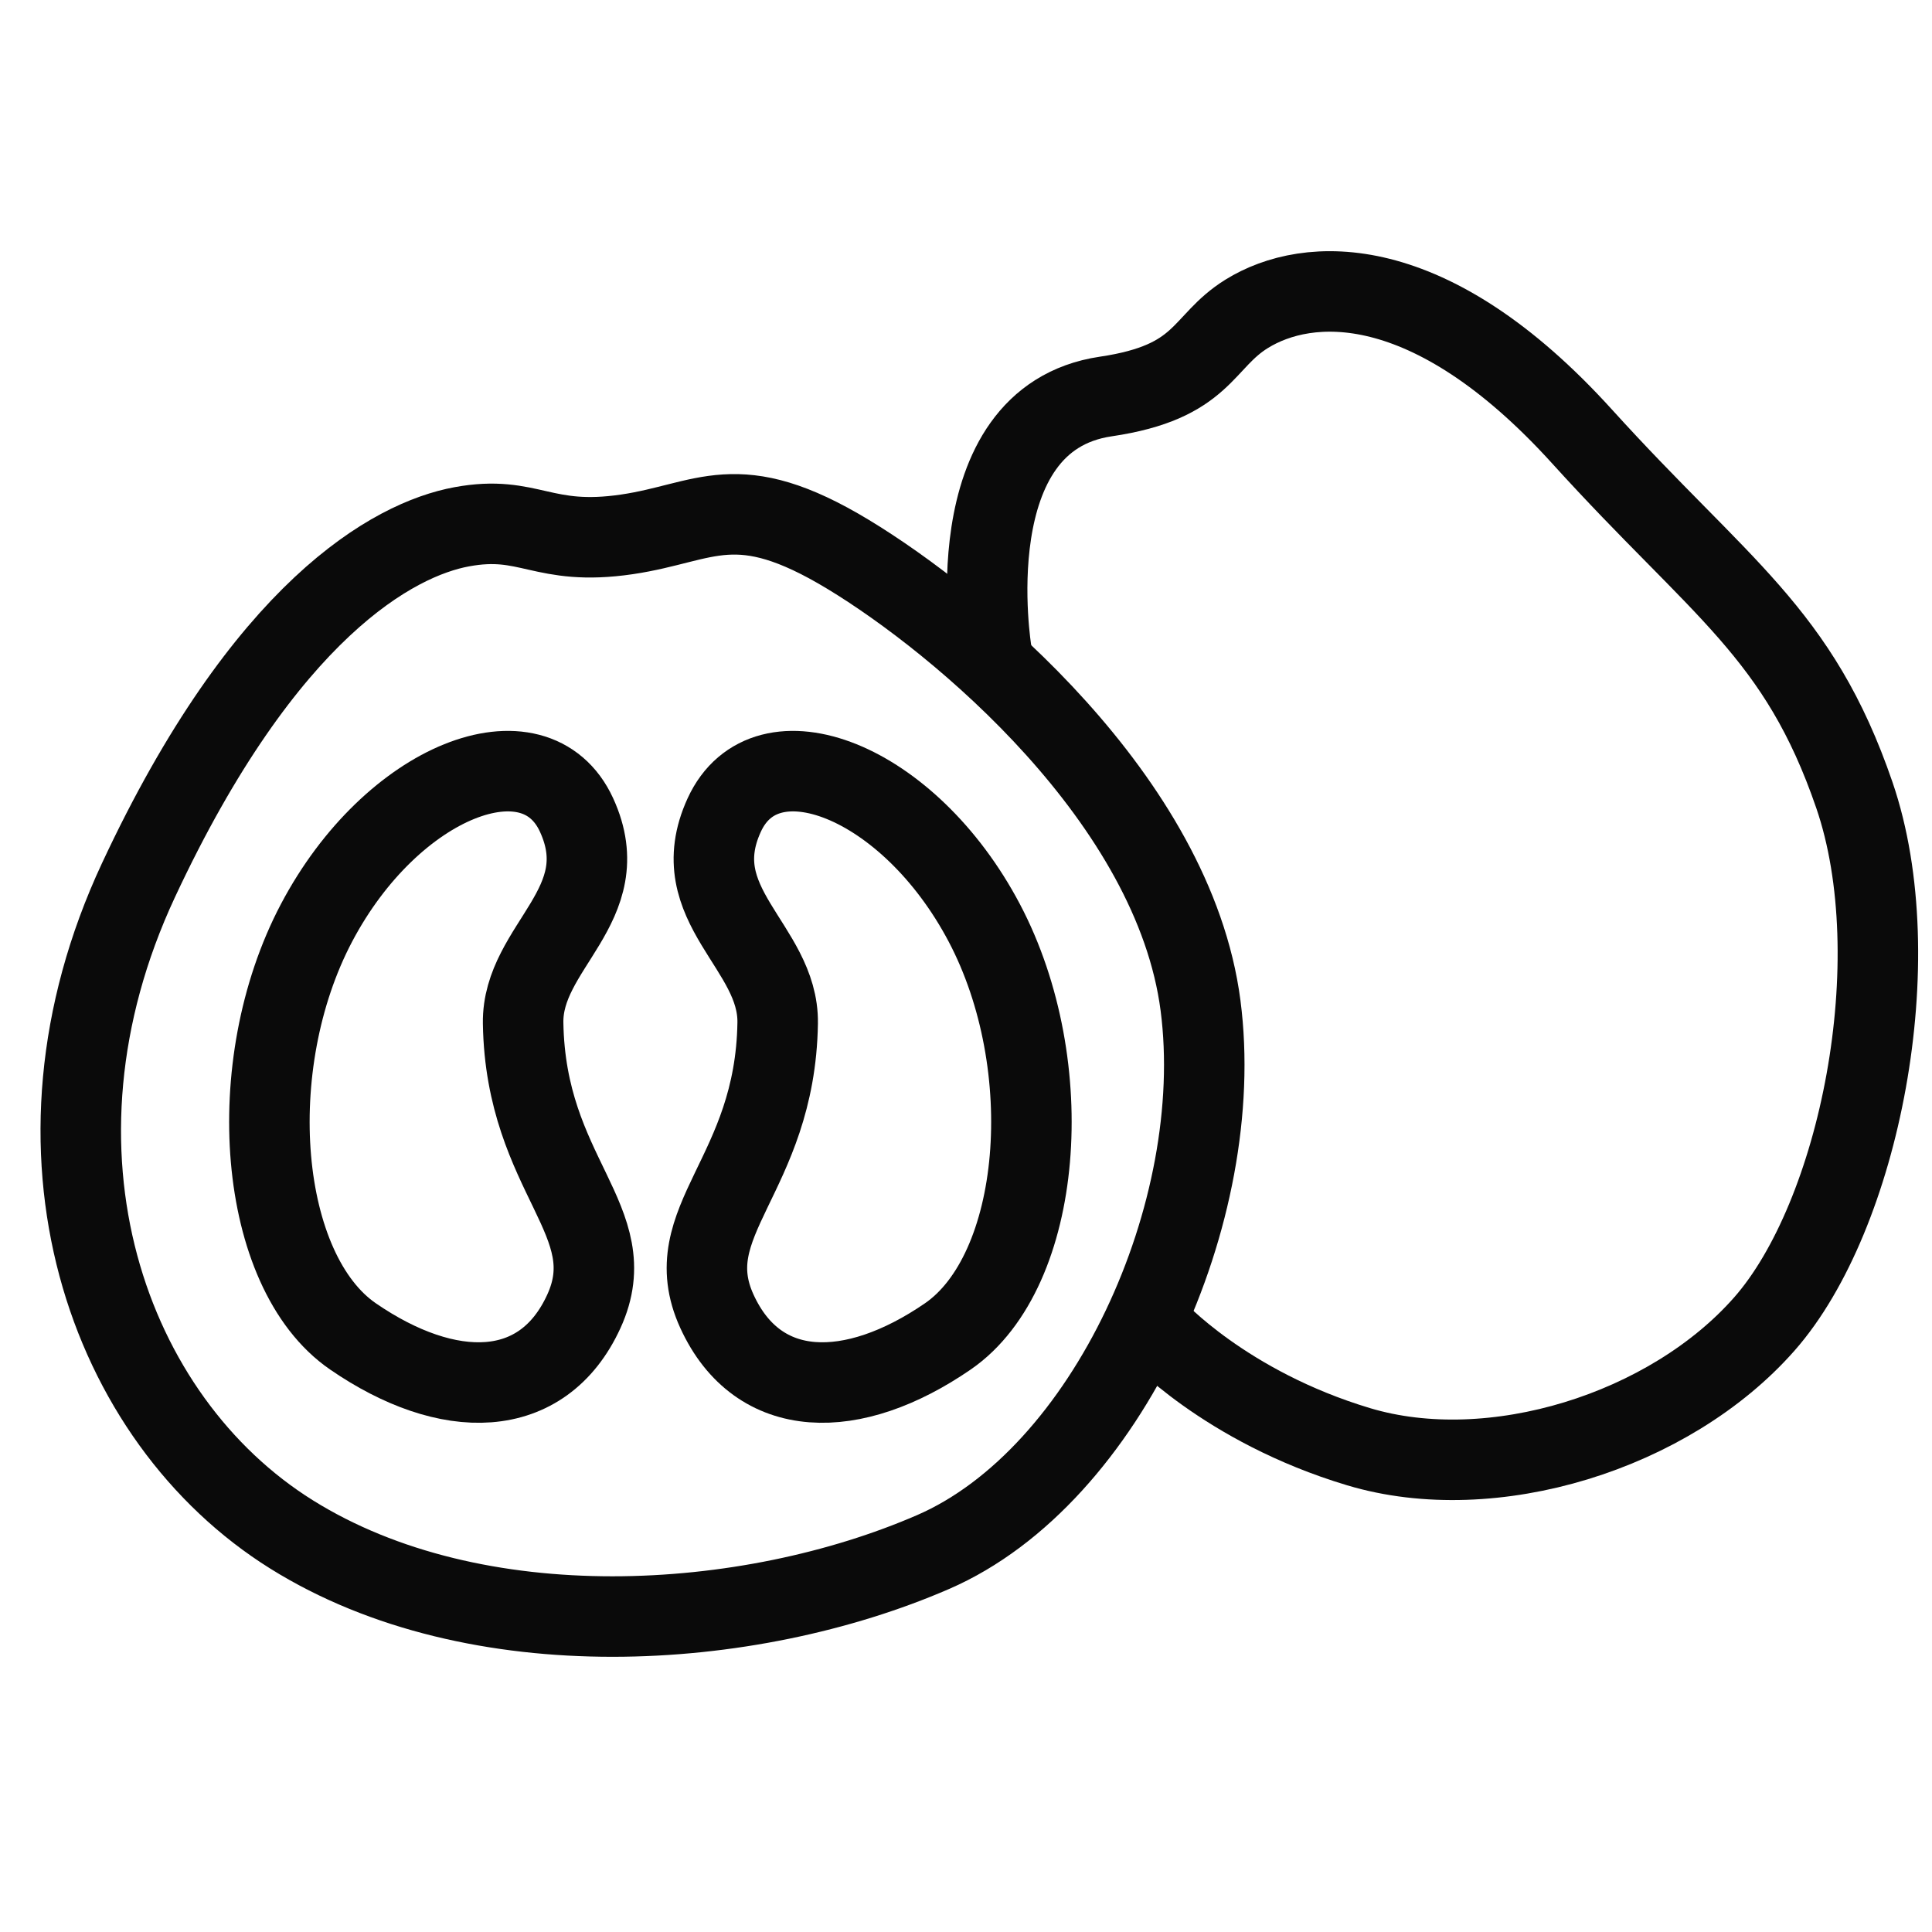 <?xml version="1.0" encoding="utf-8"?>
<!-- Generator: Adobe Illustrator 18.0.0, SVG Export Plug-In . SVG Version: 6.00 Build 0)  -->
<!DOCTYPE svg PUBLIC "-//W3C//DTD SVG 1.1//EN" "http://www.w3.org/Graphics/SVG/1.1/DTD/svg11.dtd">
<svg version="1.1" xmlns="http://www.w3.org/2000/svg" xmlns:xlink="http://www.w3.org/1999/xlink" x="0px" y="0px"
	 viewBox="0 0 48 48" enable-background="new 0 0 48 48" xml:space="preserve">
<g id="Layer_1">
</g>
<g id="jug">
</g>
<g id="round-jug">
</g>
<g id="cook-hat">
</g>
<g id="plate">
</g>
<g id="dish">
</g>
<g id="cooker-3">
</g>
<g id="tea-port">
</g>
<g id="large-coffee">
</g>
<g id="coffee">
</g>
<g id="fish-2">
</g>
<g id="chicken">
</g>
<g id="rise">
</g>
<g id="bootle-3">
</g>
<g id="bottle-2">
</g>
<g id="bottle">
</g>
<g id="milk-2">
</g>
<g id="milk">
</g>
<g id="wine">
</g>
<g id="wine-biscuites">
</g>
<g id="larger-knife">
</g>
<g id="knife-3">
</g>
<g id="sticks">
</g>
<g id="brush">
</g>
<g id="knife">
</g>
<g id="spoons">
</g>
<g id="fork">
</g>
<g id="fish">
</g>
<g id="noodiles">
</g>
<g id="ice-cubs">
</g>
<g id="full-bear">
</g>
<g id="lime-juice">
</g>
<g id="corn-glass">
</g>
<g id="juice-straw_1_">
</g>
<g id="round-glass-2">
</g>
<g id="glass">
</g>
<g id="water">
</g>
<g id="juice-2">
</g>
<g id="bear-2">
</g>
<g id="roote-tomatto">
</g>
<g id="phot-pubs">
</g>
<g id="pubs">
</g>
<g id="cream-cake">
</g>
<g id="pista">
</g>
<g id="pistchios">
</g>
<g id="badam">
</g>
<g id="dryfrits">
</g>
<g id="cashews">
</g>
<g id="walnuts">
</g>
<g id="lime">
</g>
<g id="pomelo">
	<path fill="none" stroke="#0A0A0A" stroke-width="2" stroke-linecap="round" stroke-miterlimit="10" d="M19.321,25.419
		c0.03-1.905-2.355-2.927-1.328-5.169s4.589-0.872,6.461,2.678
		s1.449,8.656-0.906,10.275c-2.355,1.619-4.71,1.619-5.736-0.623
		S19.261,29.218,19.321,25.419z"/>
	<path fill="none" stroke="#0A0A0A" stroke-width="2" stroke-linecap="round" stroke-miterlimit="10" d="M15.577,13.276
		c1.973-0.291,2.717-1.183,5.495,0.498s8.091,6.103,8.755,11.209
		s-2.313,11.696-6.642,13.576c-4.589,1.993-11.352,2.429-15.941-0.436
		s-6.944-9.528-3.804-16.254s6.34-8.469,8.031-8.781S13.464,13.587,15.577,13.276z"
		/>
	<path fill="none" stroke="#0A0A0A" stroke-width="2" stroke-linecap="round" stroke-miterlimit="10" d="M24.635,16.203
		c0,0-0.966-5.791,2.838-6.352c2.454-0.362,2.367-1.352,3.502-2.055
		c1.51-0.934,4.539-1.136,8.333,3.051c3.442,3.799,5.374,4.857,6.763,8.905
		c1.408,4.105,0.121,10.462-2.234,13.14c-2.355,2.678-6.763,4.048-10.084,3.051
		c-3.321-0.996-5.072-2.927-5.072-2.927"/>
	<path fill="none" stroke="#0A0A0A" stroke-width="2" stroke-linecap="round" stroke-miterlimit="10" d="M12.997,25.419
		c-0.03-1.905,2.355-2.927,1.328-5.169s-4.589-0.872-6.461,2.678
		s-1.449,8.656,0.906,10.275c2.355,1.619,4.71,1.619,5.736-0.623
		S13.058,29.218,12.997,25.419z"/>
</g>
<g id="water-melon">
</g>
<g id="coconut">
</g>
<g id="avocado">
</g>
<g id="apple-2">
</g>
<g id="peach">
</g>
<g id="melon-slice">
</g>
<g id="village-aaple">
</g>
<g id="orange-2">
</g>
<g id="cooker">
</g>
<g id="cake-2">
</g>
<g id="root-food">
</g>
<g id="honey-ydew">
</g>
<g id="plum">
</g>
<g id="strawberry">
</g>
<g id="juice-straw">
</g>
<g id="carrote">
</g>
<g id="cake">
</g>
<g id="chena">
</g>
<g id="hotdogs">
</g>
<g id="banana">
</g>
<g id="melon">
</g>
<g id="grapes">
</g>
<g id="apple">
</g>
<g id="guava">
</g>
<g id="drop">
</g>
<g id="papper">
</g>
<g id="noodile">
</g>
<g id="burgger">
</g>
<g id="egg">
</g>
<g id="yoghurt">
</g>
<g id="juise-cup">
</g>
<g id="cup">
</g>
<g id="roll-slice">
</g>
<g id="fruit-bear">
</g>
<g id="round-glass">
</g>
<g id="pear">
</g>
<g id="orange">
</g>
<g id="corn-2">
</g>
<g id="corn-ice">
</g>
<g id="flavored">
</g>
<g id="ice-cream">
</g>
<g id="pomegranate">
</g>
<g id="flavored-cake">
</g>
<g id="cube-cake">
</g>
<g id="food-open">
</g>
<g id="food">
</g>
<g id="Layer_2">
</g>
<g id="knife-2">
</g>
<g id="juice">
</g>
<g id="food-close">
</g>
<g id="cooker-2">
</g>
</svg>
